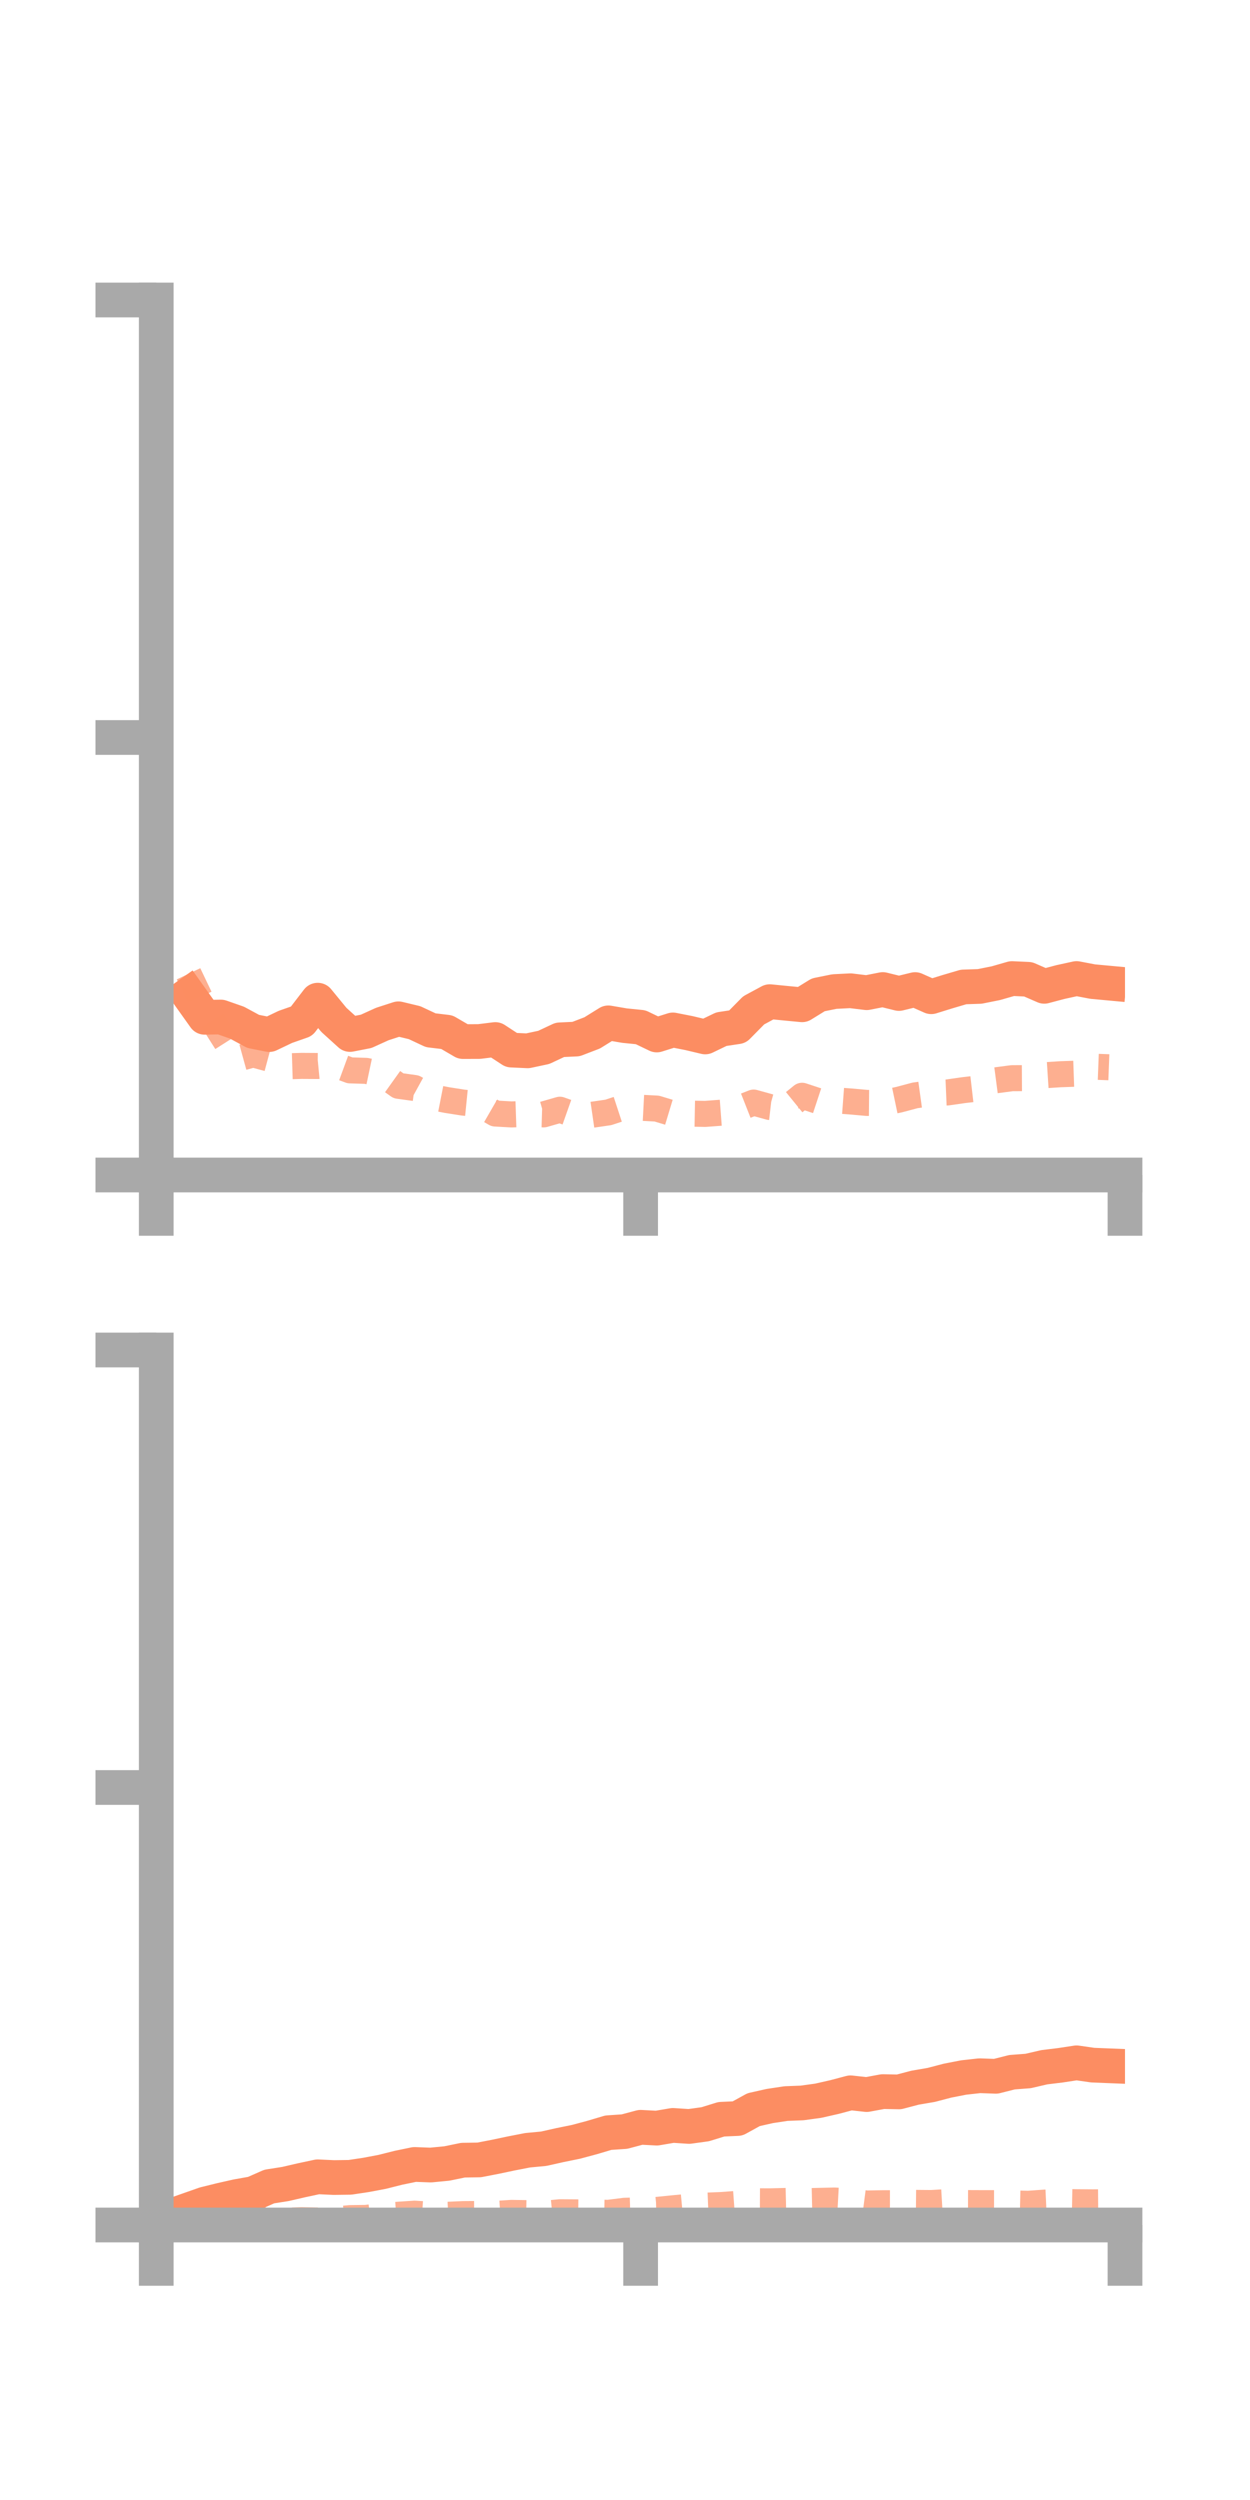 <?xml version="1.0" encoding="utf-8" standalone="no"?>
<!DOCTYPE svg PUBLIC "-//W3C//DTD SVG 1.1//EN"
  "http://www.w3.org/Graphics/SVG/1.1/DTD/svg11.dtd">
<!-- Created with matplotlib (https://matplotlib.org/) -->
<svg height="144pt" version="1.1" viewBox="0 0 72 144" width="72pt" xmlns="http://www.w3.org/2000/svg" xmlns:xlink="http://www.w3.org/1999/xlink">
 <defs>
  <style type="text/css">*{stroke-linecap:butt;stroke-linejoin:round;}</style>
 </defs>
 <g id="figure_1">
  <g id="patch_1">
   <path d="M 0 144 
L 72 144 
L 72 0 
L 0 0 
z
" style="fill:none;"/>
  </g>
  <g id="axes_1">
   <g id="patch_2">
    <path d="M 9 67.68 
L 64.8 67.68 
L 64.8 17.28 
L 9 17.28 
z
" style="fill:none;"/>
   </g>
   <g id="matplotlib.axis_1">
    <g id="xtick_1">
     <g id="line2d_1">
      <defs>
       <path d="M 0 0 
L 0 3.5 
" id="md4f691859c" style="stroke:#a9a9a9;stroke-width:2;"/>
      </defs>
      <g>
       <use style="fill:#a9a9a9;stroke:#a9a9a9;stroke-width:2;" x="9" xlink:href="#md4f691859c" y="67.68"/>
      </g>
     </g>
    </g>
    <g id="xtick_2">
     <g id="line2d_2">
      <g>
       <use style="fill:#a9a9a9;stroke:#a9a9a9;stroke-width:2;" x="36.9" xlink:href="#md4f691859c" y="67.68"/>
      </g>
     </g>
    </g>
    <g id="xtick_3">
     <g id="line2d_3">
      <g>
       <use style="fill:#a9a9a9;stroke:#a9a9a9;stroke-width:2;" x="64.8" xlink:href="#md4f691859c" y="67.68"/>
      </g>
     </g>
    </g>
   </g>
   <g id="matplotlib.axis_2">
    <g id="ytick_1">
     <g id="line2d_4">
      <defs>
       <path d="M 0 0 
L -3.5 0 
" id="m39afe47e58" style="stroke:#a9a9a9;stroke-width:2;"/>
      </defs>
      <g>
       <use style="fill:#a9a9a9;stroke:#a9a9a9;stroke-width:2;" x="9" xlink:href="#m39afe47e58" y="67.68"/>
      </g>
     </g>
    </g>
    <g id="ytick_2">
     <g id="line2d_5">
      <g>
       <use style="fill:#a9a9a9;stroke:#a9a9a9;stroke-width:2;" x="9" xlink:href="#m39afe47e58" y="42.48"/>
      </g>
     </g>
    </g>
    <g id="ytick_3">
     <g id="line2d_6">
      <g>
       <use style="fill:#a9a9a9;stroke:#a9a9a9;stroke-width:2;" x="9" xlink:href="#m39afe47e58" y="17.28"/>
      </g>
     </g>
    </g>
   </g>
   <g id="line2d_7">
    <path clip-path="url(#p492175926c)" d="M 10.86 57.292 
L 11.79 58.597 
L 12.72 58.58 
L 13.65 58.905 
L 14.58 59.408 
L 15.51 59.592 
L 16.44 59.148 
L 17.37 58.822 
L 18.3 57.61 
L 19.23 58.744 
L 20.16 59.587 
L 21.09 59.406 
L 22.02 58.984 
L 22.95 58.683 
L 23.88 58.906 
L 24.81 59.342 
L 25.74 59.453 
L 26.67 59.995 
L 27.6 59.992 
L 28.53 59.877 
L 29.46 60.485 
L 30.39 60.528 
L 31.32 60.33 
L 32.25 59.894 
L 33.18 59.851 
L 34.11 59.494 
L 35.04 58.916 
L 35.97 59.075 
L 36.9 59.169 
L 37.83 59.616 
L 38.76 59.324 
L 39.69 59.507 
L 40.62 59.728 
L 41.55 59.28 
L 42.48 59.14 
L 43.41 58.197 
L 44.34 57.695 
L 45.27 57.787 
L 46.2 57.876 
L 47.13 57.302 
L 48.06 57.114 
L 48.99 57.067 
L 49.92 57.18 
L 50.85 56.997 
L 51.78 57.226 
L 52.71 56.999 
L 53.64 57.412 
L 54.57 57.123 
L 55.5 56.849 
L 56.43 56.818 
L 57.36 56.632 
L 58.29 56.365 
L 59.22 56.407 
L 60.15 56.812 
L 61.08 56.566 
L 62.01 56.363 
L 62.94 56.54 
L 63.87 56.626 
" style="fill:none;stroke:#fc8d62;stroke-linecap:square;stroke-width:2;"/>
   </g>
   <g id="line2d_8">
    <path clip-path="url(#p492175926c)" d="M 10.86 56.091 
L 11.79 58.04 
L 12.72 59.528 
L 13.65 60.991 
L 14.58 60.734 
L 15.51 60.984 
L 16.44 61.424 
L 17.37 61.395 
L 18.3 61.401 
L 19.23 61.311 
L 20.16 61.653 
L 21.09 61.682 
L 22.02 61.878 
L 22.95 62.542 
L 23.88 62.67 
L 24.81 63.181 
L 25.74 63.363 
L 26.67 63.509 
L 27.6 63.602 
L 28.53 64.139 
L 29.46 64.191 
L 30.39 64.16 
L 31.32 64.188 
L 32.25 63.92 
L 33.18 64.249 
L 34.11 64.21 
L 35.04 64.075 
L 35.97 63.77 
L 36.9 63.806 
L 37.83 63.854 
L 38.76 64.135 
L 39.69 64.144 
L 40.62 64.161 
L 41.55 64.091 
L 42.48 63.874 
L 43.41 63.508 
L 44.34 63.765 
L 45.27 63.872 
L 46.2 63.116 
L 47.13 63.423 
L 48.06 63.375 
L 48.99 63.444 
L 49.92 63.527 
L 50.85 63.536 
L 51.78 63.341 
L 52.71 63.094 
L 53.64 62.965 
L 54.57 62.926 
L 55.5 62.793 
L 56.43 62.686 
L 57.36 62.226 
L 58.29 62.104 
L 59.22 62.099 
L 60.15 61.936 
L 61.08 61.876 
L 62.01 61.844 
L 62.94 61.438 
L 63.87 61.474 
" style="fill:none;stroke:#fc8d62;stroke-dasharray:1.5,1.5;stroke-dashoffset:0;stroke-opacity:0.7;stroke-width:1.5;"/>
   </g>
   <g id="patch_3">
    <path d="M 9 67.68 
L 9 17.28 
" style="fill:none;stroke:#a9a9a9;stroke-linecap:square;stroke-linejoin:miter;stroke-width:2;"/>
   </g>
   <g id="patch_4">
    <path d="M 64.8 67.68 
L 64.8 17.28 
" style="fill:none;"/>
   </g>
   <g id="patch_5">
    <path d="M 9 67.68 
L 64.8 67.68 
" style="fill:none;stroke:#a9a9a9;stroke-linecap:square;stroke-linejoin:miter;stroke-width:2;"/>
   </g>
   <g id="patch_6">
    <path d="M 9 17.28 
L 64.8 17.28 
" style="fill:none;"/>
   </g>
  </g>
  <g id="axes_2">
   <g id="patch_7">
    <path d="M 9 128.16 
L 64.8 128.16 
L 64.8 77.76 
L 9 77.76 
z
" style="fill:none;"/>
   </g>
   <g id="matplotlib.axis_3">
    <g id="xtick_4">
     <g id="line2d_9">
      <g>
       <use style="fill:#a9a9a9;stroke:#a9a9a9;stroke-width:2;" x="9" xlink:href="#md4f691859c" y="128.16"/>
      </g>
     </g>
    </g>
    <g id="xtick_5">
     <g id="line2d_10">
      <g>
       <use style="fill:#a9a9a9;stroke:#a9a9a9;stroke-width:2;" x="36.9" xlink:href="#md4f691859c" y="128.16"/>
      </g>
     </g>
    </g>
    <g id="xtick_6">
     <g id="line2d_11">
      <g>
       <use style="fill:#a9a9a9;stroke:#a9a9a9;stroke-width:2;" x="64.8" xlink:href="#md4f691859c" y="128.16"/>
      </g>
     </g>
    </g>
   </g>
   <g id="matplotlib.axis_4">
    <g id="ytick_4">
     <g id="line2d_12">
      <g>
       <use style="fill:#a9a9a9;stroke:#a9a9a9;stroke-width:2;" x="9" xlink:href="#m39afe47e58" y="128.16"/>
      </g>
     </g>
    </g>
    <g id="ytick_5">
     <g id="line2d_13">
      <g>
       <use style="fill:#a9a9a9;stroke:#a9a9a9;stroke-width:2;" x="9" xlink:href="#m39afe47e58" y="102.96"/>
      </g>
     </g>
    </g>
    <g id="ytick_6">
     <g id="line2d_14">
      <g>
       <use style="fill:#a9a9a9;stroke:#a9a9a9;stroke-width:2;" x="9" xlink:href="#m39afe47e58" y="77.76"/>
      </g>
     </g>
    </g>
   </g>
   <g id="line2d_15">
    <path clip-path="url(#p069eb4f711)" d="M 10.86 127.285 
L 11.79 126.958 
L 12.72 126.728 
L 13.65 126.518 
L 14.58 126.353 
L 15.51 125.944 
L 16.44 125.798 
L 17.37 125.583 
L 18.3 125.384 
L 19.23 125.427 
L 20.16 125.414 
L 21.09 125.274 
L 22.02 125.098 
L 22.95 124.864 
L 23.88 124.672 
L 24.81 124.707 
L 25.74 124.617 
L 26.67 124.426 
L 27.6 124.412 
L 28.53 124.232 
L 29.46 124.036 
L 30.39 123.855 
L 31.32 123.767 
L 32.25 123.558 
L 33.18 123.369 
L 34.11 123.119 
L 35.04 122.843 
L 35.97 122.78 
L 36.9 122.532 
L 37.83 122.581 
L 38.76 122.423 
L 39.69 122.484 
L 40.62 122.356 
L 41.55 122.069 
L 42.48 122.028 
L 43.41 121.516 
L 44.34 121.307 
L 45.27 121.166 
L 46.2 121.13 
L 47.13 121.002 
L 48.06 120.791 
L 48.99 120.545 
L 49.92 120.648 
L 50.85 120.476 
L 51.78 120.494 
L 52.71 120.25 
L 53.64 120.091 
L 54.57 119.847 
L 55.5 119.665 
L 56.43 119.562 
L 57.36 119.595 
L 58.29 119.36 
L 59.22 119.289 
L 60.15 119.073 
L 61.08 118.96 
L 62.01 118.818 
L 62.94 118.952 
L 63.87 118.989 
" style="fill:none;stroke:#fc8d62;stroke-linecap:square;stroke-width:2;"/>
   </g>
   <g id="line2d_16">
    <path clip-path="url(#p069eb4f711)" d="M 10.86 127.825 
L 11.79 127.721 
L 12.72 127.859 
L 13.65 127.798 
L 14.58 127.879 
L 15.51 127.834 
L 16.44 127.914 
L 17.37 127.882 
L 18.3 127.9 
L 19.23 127.851 
L 20.16 127.764 
L 21.09 127.752 
L 22.02 127.635 
L 22.95 127.569 
L 23.88 127.507 
L 24.81 127.567 
L 25.74 127.575 
L 26.67 127.533 
L 27.6 127.526 
L 28.53 127.522 
L 29.46 127.463 
L 30.39 127.478 
L 31.32 127.518 
L 32.25 127.425 
L 33.18 127.432 
L 34.11 127.442 
L 35.04 127.459 
L 35.97 127.342 
L 36.9 127.316 
L 37.83 127.292 
L 38.76 127.198 
L 39.69 127.11 
L 40.62 127.047 
L 41.55 127.01 
L 42.48 126.942 
L 43.41 126.792 
L 44.34 126.797 
L 45.27 126.775 
L 46.2 126.793 
L 47.13 126.772 
L 48.06 126.751 
L 48.99 126.801 
L 49.92 126.922 
L 50.85 126.906 
L 51.78 126.906 
L 52.71 126.886 
L 53.64 126.895 
L 54.57 126.84 
L 55.5 126.897 
L 56.43 126.901 
L 57.36 126.901 
L 58.29 126.916 
L 59.22 126.939 
L 60.15 126.872 
L 61.08 126.83 
L 62.01 126.847 
L 62.94 126.855 
L 63.87 126.847 
" style="fill:none;stroke:#fc8d62;stroke-dasharray:1.5,1.5;stroke-dashoffset:0;stroke-opacity:0.7;stroke-width:1.5;"/>
   </g>
   <g id="patch_8">
    <path d="M 9 128.16 
L 9 77.76 
" style="fill:none;stroke:#a9a9a9;stroke-linecap:square;stroke-linejoin:miter;stroke-width:2;"/>
   </g>
   <g id="patch_9">
    <path d="M 64.8 128.16 
L 64.8 77.76 
" style="fill:none;"/>
   </g>
   <g id="patch_10">
    <path d="M 9 128.16 
L 64.8 128.16 
" style="fill:none;stroke:#a9a9a9;stroke-linecap:square;stroke-linejoin:miter;stroke-width:2;"/>
   </g>
   <g id="patch_11">
    <path d="M 9 77.76 
L 64.8 77.76 
" style="fill:none;"/>
   </g>
  </g>
 </g>
 <defs>
  <clipPath id="p492175926c">
   <rect height="50.4" width="55.8" x="9" y="17.28"/>
  </clipPath>
  <clipPath id="p069eb4f711">
   <rect height="50.4" width="55.8" x="9" y="77.76"/>
  </clipPath>
 </defs>
</svg>
